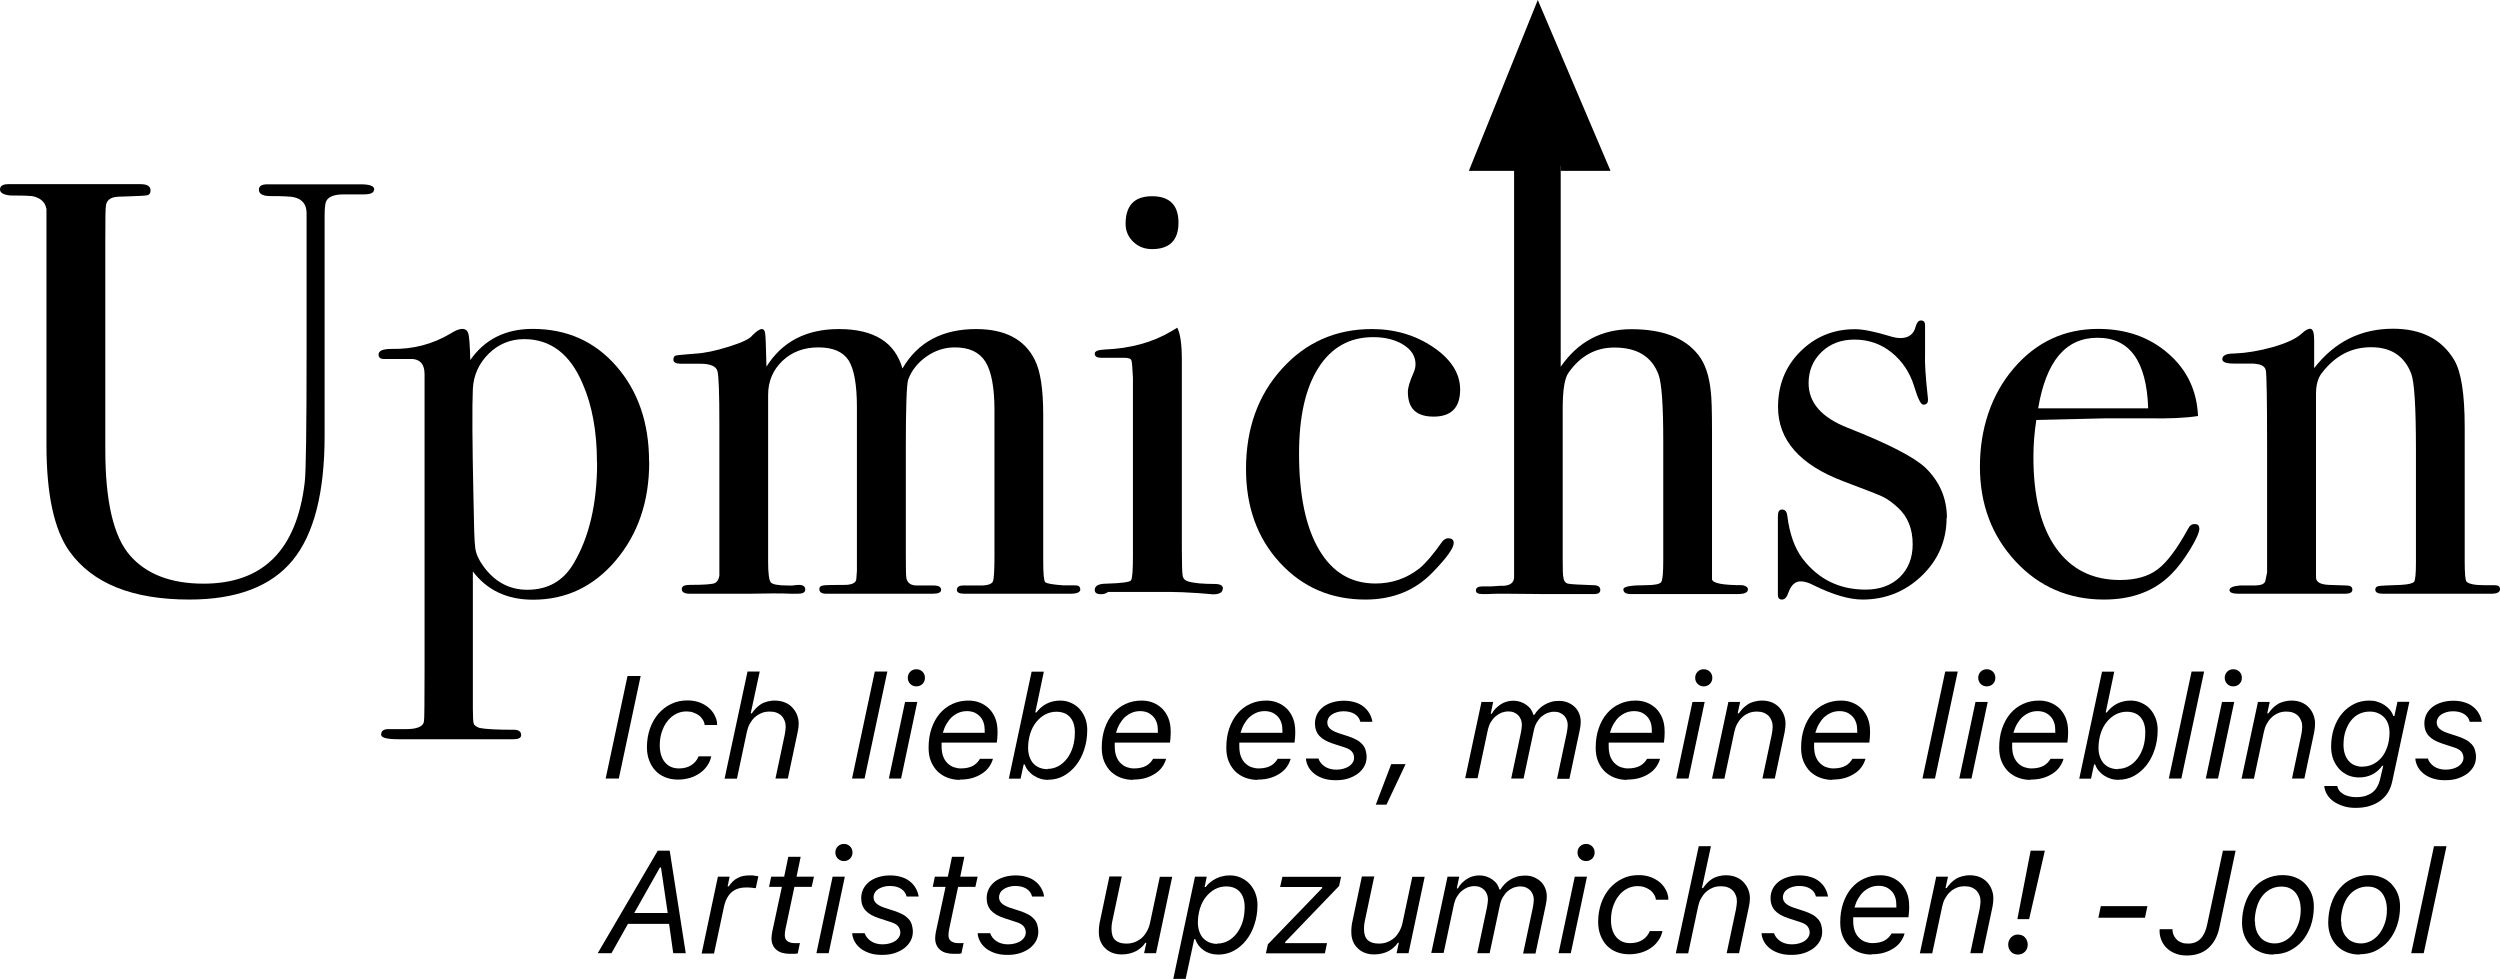 <?xml version="1.0" encoding="UTF-8"?>
<svg id="Layer_2" data-name="Layer 2" xmlns="http://www.w3.org/2000/svg" viewBox="0 0 163.58 64.05">
  <g id="Layer_1-2" data-name="Layer 1">
    <g>
      <path d="M24.47,12.41c0,.21-.23,.31-.69,.31h-1.31c-.64,0-1.03,.17-1.15,.5-.05,.18-.08,.47-.08,.88v14.41c0,3.74-.7,6.46-2.1,8.16-1.4,1.7-3.65,2.56-6.75,2.56-3.72,0-6.34-1.05-7.85-3.16-1-1.41-1.5-3.73-1.5-6.96V13.68c-.08-.46-.39-.74-.94-.85-.16-.02-.64-.04-1.44-.04-.44-.05-.66-.18-.66-.39,0-.23,.18-.35,.54-.35H9.2c.44,0,.65,.14,.65,.42,0,.18-.08,.28-.23,.31-.15,.03-.67,.05-1.54,.08-.36,0-.6,.03-.73,.08-.26,.1-.4,.28-.42,.54-.03,.1-.04,.83-.04,2.19v13.76c0,3.38,.54,5.69,1.62,6.92,1.08,1.23,2.68,1.84,4.81,1.84,3.9,0,6.1-2.21,6.62-6.64,.08-.67,.12-3.48,.12-8.44V14.37c0-.33,0-.47,0-.42,0-.56-.27-.91-.8-1.04-.18-.05-.7-.08-1.56-.08-.51,0-.76-.14-.76-.42,0-.23,.18-.35,.54-.35h6.12c.59,0,.89,.11,.89,.34Z"/>
      <path d="M42.48,30.23c0,2.57-.73,4.71-2.18,6.43-1.45,1.72-3.26,2.58-5.42,2.58-1.7,0-3.01-.62-3.94-1.85v8.97c0,.56,.02,.9,.06,1,.04,.1,.16,.19,.37,.27,.39,.08,1.14,.12,2.26,.12,.31,0,.47,.12,.47,.35,0,.18-.17,.27-.5,.27h-7.54c-.74,0-1.12-.1-1.12-.29,0-.25,.15-.37,.46-.37h1.15c.74,0,1.14-.17,1.19-.5,.03-.15,.04-1.33,.04-3.54V24.49c0-.72-.35-1.05-1.04-1h-1.62c-.23,0-.35-.1-.35-.29,0-.25,.28-.37,.85-.37,1.41,.03,2.69-.31,3.85-1,.33-.21,.59-.31,.77-.31,.21,0,.34,.1,.4,.29,.06,.19,.11,.78,.13,1.75,.95-1.36,2.31-2.04,4.08-2.04,2.23,0,4.06,.81,5.48,2.44,1.42,1.63,2.14,3.71,2.14,6.25Zm-3.42,.02c0-2-.31-3.71-.93-5.13-.82-1.95-2.1-2.93-3.83-2.93-.9,0-1.68,.32-2.32,.95-.64,.63-.99,1.4-1.04,2.29-.05,1.13-.04,3.51,.04,7.14,.03,1.83,.06,2.92,.12,3.3,.05,.37,.22,.75,.5,1.14,.75,1.05,1.71,1.58,2.9,1.58,1.34,0,2.35-.57,3.02-1.7,1.03-1.72,1.55-3.93,1.55-6.63Z"/>
      <path d="M70.69,38.56c0,.19-.22,.29-.65,.29h-6.93c-.33,0-.5-.08-.5-.25,0-.19,.14-.29,.42-.29h1.27c.38-.02,.61-.12,.67-.27,.06-.15,.1-.69,.1-1.62v-9.57c0-1.49-.2-2.55-.59-3.18-.4-.63-1.06-.94-2.01-.94-.66,0-1.28,.2-1.85,.6-.57,.4-.97,.9-1.2,1.52-.1,.38-.15,1.81-.15,4.27v7.27c0,.85,.01,1.33,.04,1.46,.08,.31,.3,.46,.68,.46h1.1c.33,0,.49,.1,.49,.29,0,.17-.19,.25-.58,.25h-6.93c-.31,0-.46-.1-.46-.31,0-.13,.08-.2,.23-.23,.15-.03,.67-.04,1.54-.04,.41-.03,.63-.15,.65-.38l.04-.54v-10.71c0-1.48-.19-2.51-.55-3.07-.37-.56-1.03-.84-1.97-.84s-1.73,.29-2.35,.88c-.62,.59-.94,1.33-.94,2.23v10.9c0,.77,.06,1.22,.17,1.36s.49,.21,1.12,.21h.3c.15-.02,.29-.04,.42-.04,.28,0,.42,.1,.42,.31,0,.18-.17,.27-.5,.27h-.38c-.62-.03-1.58-.03-2.89,0h-3.77c-.36,0-.54-.1-.54-.31,0-.18,.17-.27,.5-.27,.97,0,1.54-.04,1.69-.13,.15-.09,.24-.25,.27-.48v-9.98c0-1.92-.04-3.04-.12-3.38-.08-.33-.45-.5-1.12-.5h-1.27c-.33,0-.5-.09-.5-.27,0-.15,.06-.24,.17-.27,.12-.03,.53-.06,1.25-.12,.59-.03,1.33-.18,2.22-.46,.89-.28,1.39-.53,1.52-.73,.28-.28,.49-.42,.62-.42s.21,.1,.23,.31c.03,.21,.05,.92,.08,2.15,1.03-1.64,2.61-2.46,4.74-2.46,2.29,0,3.67,.86,4.16,2.58,1-1.72,2.61-2.58,4.82-2.58,1.9,0,3.19,.68,3.85,2.04,.36,.72,.54,1.91,.54,3.58v9.5c0,.87,.04,1.35,.13,1.44,.09,.09,.49,.16,1.19,.21h.68c.28-.02,.42,.06,.42,.25Z"/>
      <path d="M80,38.54c0,.23-.22,.35-.65,.35,.03,0-.28-.03-.92-.08-.77-.05-1.41-.08-1.92-.08h-4c-.13,.1-.28,.15-.46,.15-.28,0-.42-.09-.42-.28,0-.27,.26-.41,.77-.41,.98-.03,1.51-.1,1.6-.21,.09-.12,.13-.65,.13-1.6v-11.66c-.03-.64-.06-1.02-.1-1.14-.04-.12-.2-.17-.48-.17h-1.5c-.28,0-.42-.09-.42-.27,0-.16,.21-.25,.65-.27,1.7-.07,3.15-.47,4.37-1.2l.38-.23c.2,.38,.3,1.09,.3,2.11,0-.05,0,.08,0,.38v11.98c0,1.02,.02,1.63,.06,1.8s.17,.29,.4,.35c.38,.1,.95,.15,1.69,.15,.36,0,.54,.1,.54,.31Zm-2.89-23.97c0,1.15-.58,1.73-1.73,1.73-.49,0-.9-.16-1.23-.48-.33-.32-.5-.71-.5-1.17,0-1.21,.58-1.81,1.73-1.81s1.73,.58,1.73,1.73Z"/>
      <path d="M95.54,25.49c0,1.18-.58,1.77-1.73,1.77s-1.69-.54-1.69-1.62c0-.28,.13-.71,.38-1.27,.08-.18,.12-.36,.12-.54,0-.51-.26-.94-.79-1.27-.53-.33-1.19-.5-1.98-.5-1.54,0-2.73,.67-3.58,2-.85,1.33-1.27,3.21-1.27,5.62,0,2.72,.44,4.82,1.31,6.29,.87,1.48,2.1,2.21,3.69,2.21,1.08,0,2.04-.33,2.89-1,.38-.31,.89-.9,1.5-1.77,.13-.13,.24-.19,.35-.19,.26,0,.38,.1,.38,.31,0,.33-.45,.96-1.35,1.89-1.15,1.21-2.63,1.81-4.43,1.81-2.26,0-4.12-.81-5.6-2.42s-2.21-3.66-2.21-6.12c0-2.64,.78-4.83,2.35-6.56,1.56-1.73,3.53-2.6,5.89-2.6,1.51,0,2.85,.4,4.02,1.19,1.17,.8,1.75,1.72,1.75,2.77Z"/>
      <path d="M102.12,10.85v13.15c1.13-1.64,2.67-2.46,4.62-2.46,2.05,0,3.51,.56,4.39,1.69,.44,.56,.71,1.36,.81,2.39,.05,.36,.08,1.22,.08,2.58v9.7c.03,.26,.69,.39,2,.39,.23,.05,.35,.14,.35,.27,0,.21-.22,.31-.65,.31h-7c-.33,0-.5-.1-.5-.31,0-.18,.49-.27,1.46-.27,.59,0,.93-.07,1.02-.21,.09-.14,.13-.62,.13-1.44v-7.79c0-2.33-.1-3.77-.31-4.34-.44-1.18-1.4-1.77-2.89-1.77-1.23,0-2.23,.55-3,1.65-.26,.36-.38,1.15-.38,2.38v9.79c0,.69,.01,1.09,.04,1.19,.03,.26,.13,.4,.31,.44,.18,.04,.73,.07,1.65,.1,.31,0,.46,.1,.46,.31,0,.18-.13,.27-.38,.27h-3.42c-2.13-.03-3.31-.03-3.54,0h-.38c-.28,0-.42-.08-.42-.23,0-.18,.14-.27,.42-.27h.58l.58-.04c.59,.03,.9-.15,.92-.54V11.18h-2.96L100.62,0l4.76,11.18h-3.25s0-.33,0-.33Z"/>
      <path d="M127.37,33.87c0,1.49-.54,2.76-1.62,3.8-1.08,1.04-2.38,1.56-3.88,1.56-.87,0-1.92-.31-3.17-.92-.33-.18-.62-.27-.88-.27-.36,0-.62,.24-.8,.73-.1,.31-.24,.46-.42,.46s-.27-.1-.27-.31v-5.16c0-.28,.09-.42,.27-.42,.21,0,.32,.14,.35,.43,.15,1.19,.49,2.12,1,2.79,1.03,1.34,2.4,2.02,4.12,2.02,.92,0,1.67-.27,2.23-.81,.56-.54,.85-1.26,.85-2.16,0-1-.32-1.8-.96-2.39-.36-.33-.69-.57-.98-.71-.29-.14-1.16-.48-2.6-1.02-2.85-1.08-4.27-2.7-4.27-4.86,0-1.44,.48-2.65,1.45-3.62s2.16-1.47,3.59-1.47c.51,0,1.27,.15,2.29,.46,.25,.08,.48,.12,.69,.12,.53,0,.87-.26,.99-.77,.08-.26,.19-.38,.34-.38,.18,0,.27,.1,.27,.31v1.85c-.03,.62,.04,1.6,.19,2.96v.08c0,.21-.1,.31-.31,.31-.15,0-.35-.39-.58-1.16-.28-.93-.78-1.68-1.48-2.25-.71-.57-1.52-.85-2.44-.85-.87,0-1.59,.27-2.15,.81-.56,.54-.85,1.22-.85,2.04,0,1.29,.86,2.26,2.58,2.93,2.67,1.05,4.36,1.93,5.08,2.62,.92,.9,1.39,1.99,1.39,3.28Z"/>
      <path d="M143.91,34.57c0,.26-.2,.71-.6,1.37-.4,.65-.8,1.19-1.21,1.6-1.1,1.13-2.58,1.69-4.43,1.69-2.31,0-4.24-.83-5.79-2.5-1.55-1.67-2.33-3.73-2.33-6.2s.74-4.71,2.21-6.43,3.32-2.58,5.52-2.58c1.82,0,3.35,.53,4.58,1.6,1.23,1.06,1.89,2.43,1.96,4.1-.82,.13-1.91,.18-3.27,.15h-2.69c-.18,0-1.72,.04-4.62,.11-.13,.84-.19,1.65-.19,2.42,0,2.58,.49,4.57,1.48,5.96,.99,1.39,2.38,2.09,4.18,2.09,1.03,0,1.85-.23,2.46-.69,.62-.46,1.28-1.35,2-2.66,.1-.21,.24-.31,.42-.31,.21,0,.31,.09,.31,.27Zm-3.35-7.85c-.1-3.08-1.21-4.62-3.31-4.62s-3.37,1.54-3.89,4.62h7.2Z"/>
      <path d="M163.58,38.56c0,.19-.19,.29-.58,.29h-7.08c-.33,0-.5-.09-.5-.27,0-.13,.07-.2,.21-.23,.14-.03,.63-.05,1.48-.08,.49-.03,.77-.1,.85-.21,.08-.11,.12-.53,.12-1.25v-7.37c0-2.79-.1-4.45-.31-4.99-.44-1.15-1.31-1.73-2.62-1.73s-2.36,.56-3.23,1.69c-.26,.33-.38,.79-.38,1.38v11.98c0,.31,.27,.47,.82,.5l1.17,.04c.26,0,.39,.09,.39,.27s-.15,.27-.46,.27h-7c-.38,0-.58-.08-.58-.24s.23-.26,.69-.3h.96c.38,0,.62-.09,.69-.27l.12-.58v-8.37c0-2.92-.03-4.53-.08-4.84-.05-.31-.37-.46-.96-.46h-1.12c-.51,0-.77-.09-.77-.29,0-.25,.27-.37,.81-.37,.77-.03,1.6-.17,2.5-.42,.9-.26,1.53-.55,1.89-.89,.23-.21,.41-.31,.54-.31,.18,0,.27,.24,.27,.73v1.85c1.33-1.72,3.05-2.58,5.16-2.58,1.85,0,3.18,.68,4,2.04,.46,.77,.69,2.23,.69,4.39v8.77c0,.82,.04,1.27,.12,1.35,.15,.15,.53,.23,1.12,.23h.69c.26,0,.38,.08,.38,.25Z"/>
    </g>
    <g>
      <path d="M39.63,50.94l1.43-6.71h.86l-1.43,6.71h-.86Z"/>
      <path d="M46.11,47.46c-.01-.13-.05-.25-.12-.36-.07-.11-.15-.21-.26-.29-.11-.08-.23-.14-.37-.19s-.29-.07-.45-.07c-.25,0-.48,.06-.69,.17-.21,.11-.4,.27-.55,.47-.16,.2-.28,.44-.37,.71-.09,.27-.13,.57-.13,.88,0,.23,.03,.44,.09,.63,.06,.19,.14,.34,.25,.47,.11,.13,.24,.23,.4,.3,.15,.07,.33,.1,.52,.1,.31,0,.58-.07,.8-.21,.22-.14,.38-.33,.48-.58h.83c-.05,.23-.14,.44-.27,.62-.13,.19-.29,.35-.48,.48-.19,.13-.41,.24-.65,.31s-.5,.11-.78,.11c-.3,0-.58-.05-.83-.15-.25-.1-.46-.24-.64-.43s-.31-.41-.41-.67-.15-.55-.15-.87c0-.44,.07-.85,.2-1.22,.13-.37,.32-.7,.55-.97,.24-.27,.52-.49,.84-.64,.32-.16,.68-.23,1.06-.23,.25,0,.48,.03,.7,.1,.22,.07,.41,.17,.58,.29s.31,.27,.42,.44c.11,.17,.19,.36,.23,.56,0,.03,.01,.07,.01,.11,0,.04,0,.07,0,.11h-.82Z"/>
      <path d="M48.9,43.94h.81l-.59,2.74h.07c.08-.11,.16-.22,.26-.32,.09-.1,.2-.19,.32-.27,.12-.08,.26-.14,.41-.18s.32-.07,.51-.07c.24,0,.46,.04,.66,.12s.36,.19,.49,.33,.24,.3,.31,.48c.07,.18,.11,.37,.11,.57,0,.17-.02,.37-.07,.58l-.64,3.02h-.81l.61-2.88c.02-.09,.03-.18,.04-.26s.02-.16,.02-.23c0-.15-.02-.29-.07-.41s-.11-.23-.2-.32-.2-.16-.33-.21c-.13-.05-.28-.07-.45-.07-.2,0-.38,.03-.54,.1-.16,.07-.31,.16-.44,.28-.13,.12-.23,.26-.32,.42-.09,.16-.15,.34-.19,.53l-.65,3.06h-.81l1.5-7Z"/>
      <path d="M57.24,43.94h.82l-1.49,7h-.82l1.49-7Z"/>
      <path d="M59.22,45.93h.8l-1.06,5.01h-.8l1.06-5.01Zm.74-1.02c-.08,0-.15-.01-.22-.04-.07-.03-.13-.07-.18-.12-.05-.05-.09-.11-.12-.18-.03-.07-.04-.14-.04-.22s.01-.15,.04-.22c.03-.07,.07-.13,.12-.18,.05-.05,.11-.09,.18-.12,.07-.03,.14-.04,.22-.04s.15,.01,.22,.04c.07,.03,.13,.07,.18,.12s.09,.11,.12,.18c.03,.07,.04,.14,.04,.22s-.01,.15-.04,.22c-.03,.07-.07,.13-.12,.18-.05,.05-.11,.09-.18,.12-.07,.03-.14,.04-.22,.04Z"/>
      <path d="M62.8,51.03c-.28,0-.54-.05-.79-.14s-.46-.23-.65-.4c-.18-.18-.33-.4-.44-.66-.11-.26-.16-.56-.16-.9,0-.46,.06-.88,.19-1.26,.13-.38,.31-.71,.54-.98,.23-.27,.5-.48,.83-.63s.67-.22,1.05-.22c.26,0,.5,.04,.73,.13s.43,.22,.61,.39c.17,.17,.31,.38,.41,.63,.1,.25,.15,.54,.15,.86,0,.05,0,.11,0,.17,0,.07,0,.13-.01,.2,0,.07-.01,.14-.02,.2,0,.07-.01,.12-.02,.17h-3.61s0,.09,0,.13c0,.04,0,.08,0,.13,0,.26,.04,.48,.11,.66,.07,.18,.17,.33,.29,.44s.25,.2,.4,.25c.15,.05,.3,.08,.45,.08,.33,0,.6-.06,.8-.17s.35-.27,.46-.46h.85c-.05,.19-.14,.37-.26,.54-.12,.17-.27,.31-.46,.43-.18,.12-.4,.22-.64,.29-.24,.07-.51,.1-.8,.1Zm1.63-3.06s0-.04,0-.09c0-.04,0-.08,0-.12,0-.16-.02-.32-.07-.47-.05-.15-.12-.28-.22-.39-.1-.11-.22-.2-.36-.27-.14-.06-.31-.1-.5-.1s-.37,.03-.54,.1-.32,.17-.46,.29c-.14,.13-.25,.28-.35,.45s-.18,.37-.24,.58h2.72Z"/>
      <path d="M68.6,51.03c-.17,0-.34-.02-.51-.07-.16-.05-.31-.12-.45-.21-.14-.09-.25-.2-.36-.32-.1-.12-.18-.26-.23-.41h-.07l-.2,.93h-.77l1.49-7h.8l-.56,2.67h.07c.19-.25,.42-.45,.68-.58,.26-.13,.56-.2,.89-.2,.25,0,.49,.05,.7,.15,.22,.1,.41,.23,.56,.4,.16,.17,.28,.38,.37,.61,.09,.24,.13,.5,.13,.77,0,.46-.07,.89-.2,1.28-.13,.4-.31,.74-.54,1.03s-.5,.52-.81,.69-.65,.25-1.01,.25Zm-.06-.72c.25,0,.49-.06,.71-.18,.22-.12,.41-.29,.57-.5,.16-.21,.29-.47,.38-.76s.13-.61,.13-.96c0-.42-.11-.75-.32-.99-.21-.23-.51-.35-.89-.35-.26,0-.5,.06-.73,.18s-.42,.29-.59,.5c-.17,.21-.3,.46-.39,.75-.09,.29-.14,.6-.14,.93,0,.21,.03,.41,.09,.58,.06,.17,.14,.32,.25,.44,.11,.12,.24,.21,.4,.28,.16,.06,.33,.1,.53,.1Z"/>
      <path d="M74.13,51.03c-.28,0-.54-.05-.79-.14s-.46-.23-.65-.4c-.18-.18-.33-.4-.44-.66-.11-.26-.16-.56-.16-.9,0-.46,.06-.88,.19-1.26,.13-.38,.31-.71,.54-.98,.23-.27,.5-.48,.83-.63s.67-.22,1.05-.22c.26,0,.5,.04,.73,.13s.43,.22,.61,.39c.17,.17,.31,.38,.41,.63,.1,.25,.15,.54,.15,.86,0,.05,0,.11,0,.17,0,.07,0,.13-.01,.2,0,.07-.01,.14-.02,.2,0,.07-.01,.12-.02,.17h-3.61s0,.09,0,.13c0,.04,0,.08,0,.13,0,.26,.04,.48,.11,.66,.07,.18,.17,.33,.29,.44s.25,.2,.4,.25c.15,.05,.3,.08,.45,.08,.33,0,.6-.06,.8-.17s.35-.27,.46-.46h.85c-.05,.19-.14,.37-.26,.54-.12,.17-.27,.31-.46,.43-.18,.12-.4,.22-.64,.29-.24,.07-.51,.1-.8,.1Zm1.63-3.06s0-.04,0-.09c0-.04,0-.08,0-.12,0-.16-.02-.32-.07-.47-.05-.15-.12-.28-.22-.39-.1-.11-.22-.2-.36-.27-.14-.06-.31-.1-.5-.1s-.37,.03-.54,.1-.32,.17-.46,.29c-.14,.13-.25,.28-.35,.45s-.18,.37-.24,.58h2.72Z"/>
      <path d="M82.28,51.03c-.28,0-.54-.05-.79-.14s-.46-.23-.65-.4c-.18-.18-.33-.4-.44-.66-.11-.26-.16-.56-.16-.9,0-.46,.06-.88,.19-1.26,.13-.38,.31-.71,.54-.98,.23-.27,.5-.48,.83-.63s.67-.22,1.05-.22c.26,0,.5,.04,.73,.13s.43,.22,.61,.39c.17,.17,.31,.38,.41,.63,.1,.25,.15,.54,.15,.86,0,.05,0,.11,0,.17,0,.07,0,.13-.01,.2,0,.07-.01,.14-.02,.2,0,.07-.01,.12-.02,.17h-3.61s0,.09,0,.13c0,.04,0,.08,0,.13,0,.26,.04,.48,.11,.66,.07,.18,.17,.33,.29,.44s.25,.2,.4,.25c.15,.05,.3,.08,.45,.08,.33,0,.6-.06,.8-.17s.35-.27,.46-.46h.85c-.05,.19-.14,.37-.26,.54-.12,.17-.27,.31-.46,.43-.18,.12-.4,.22-.64,.29-.24,.07-.51,.1-.8,.1Zm1.63-3.06s0-.04,0-.09c0-.04,0-.08,0-.12,0-.16-.02-.32-.07-.47-.05-.15-.12-.28-.22-.39-.1-.11-.22-.2-.36-.27-.14-.06-.31-.1-.5-.1s-.37,.03-.54,.1-.32,.17-.46,.29c-.14,.13-.25,.28-.35,.45s-.18,.37-.24,.58h2.72Z"/>
      <path d="M86.26,49.6c.03,.11,.08,.21,.15,.3,.07,.09,.15,.17,.25,.24s.21,.12,.34,.16c.13,.04,.27,.06,.43,.06,.17,0,.33-.02,.47-.06s.26-.09,.37-.16c.1-.07,.18-.15,.24-.25,.06-.09,.09-.2,.09-.31,0-.15-.05-.28-.14-.4-.09-.11-.26-.21-.49-.28l-.77-.25c-.39-.13-.68-.29-.87-.5-.19-.21-.29-.48-.29-.81,0-.22,.05-.43,.14-.61,.09-.18,.23-.34,.39-.47,.17-.13,.37-.23,.6-.3,.23-.07,.48-.11,.75-.11s.51,.03,.73,.1c.22,.06,.41,.16,.56,.28,.16,.12,.29,.27,.39,.44s.17,.36,.2,.56h-.79c-.05-.22-.18-.39-.37-.51-.19-.12-.44-.18-.73-.18-.15,0-.3,.02-.43,.06-.13,.04-.24,.09-.33,.15s-.17,.14-.22,.23-.08,.19-.08,.3c0,.16,.06,.29,.18,.4,.12,.11,.29,.2,.52,.28l.68,.22c.21,.07,.39,.15,.54,.23s.27,.18,.37,.29,.17,.23,.21,.37c.04,.14,.07,.29,.07,.46,0,.22-.05,.42-.15,.61-.1,.18-.24,.34-.42,.48-.18,.13-.39,.24-.64,.32-.25,.08-.52,.11-.81,.11s-.53-.03-.76-.1-.43-.17-.6-.29c-.17-.13-.31-.28-.41-.45-.1-.18-.17-.37-.18-.58h.82Z"/>
      <path d="M90.02,52.65l1.01-2.65h.94l-1.25,2.65h-.7Z"/>
      <path d="M96.92,45.93h.78l-.16,.77h.07c.07-.12,.15-.24,.25-.34,.1-.1,.21-.19,.33-.27,.12-.08,.25-.14,.39-.18,.14-.04,.28-.06,.42-.06,.18,0,.35,.03,.5,.08s.28,.12,.4,.21c.11,.09,.21,.18,.28,.29,.07,.11,.12,.22,.15,.34h.07c.07-.12,.16-.24,.27-.35,.1-.11,.23-.21,.36-.29,.13-.08,.28-.15,.45-.2,.16-.05,.34-.07,.53-.07,.2,0,.39,.03,.56,.1,.17,.07,.32,.16,.45,.28,.13,.12,.23,.27,.3,.43,.07,.17,.11,.35,.11,.55,0,.17-.02,.37-.07,.58l-.67,3.16h-.81l.64-3.02c.02-.09,.03-.18,.04-.26s.02-.16,.02-.23c0-.12-.02-.23-.06-.34-.04-.1-.1-.2-.17-.28-.08-.08-.17-.14-.28-.19-.11-.05-.24-.07-.38-.07s-.29,.03-.44,.08c-.14,.06-.27,.14-.39,.24-.12,.11-.22,.24-.31,.39-.09,.15-.15,.33-.19,.52l-.67,3.14h-.81l.64-3.02c.02-.09,.03-.18,.04-.26,.01-.08,.02-.16,.02-.23,0-.12-.02-.23-.06-.34-.04-.1-.1-.2-.17-.28-.08-.08-.17-.14-.28-.19-.11-.05-.24-.07-.38-.07s-.29,.03-.44,.08c-.14,.06-.27,.14-.39,.24s-.22,.23-.31,.37c-.09,.15-.15,.31-.19,.48l-.68,3.2h-.81l1.07-5.01Z"/>
      <path d="M106.45,51.03c-.28,0-.54-.05-.79-.14s-.46-.23-.65-.4c-.18-.18-.33-.4-.44-.66-.11-.26-.16-.56-.16-.9,0-.46,.06-.88,.19-1.26,.13-.38,.31-.71,.54-.98,.23-.27,.5-.48,.83-.63s.67-.22,1.05-.22c.26,0,.5,.04,.73,.13s.43,.22,.61,.39c.17,.17,.31,.38,.41,.63,.1,.25,.15,.54,.15,.86,0,.05,0,.11,0,.17,0,.07,0,.13-.01,.2,0,.07-.01,.14-.02,.2,0,.07-.01,.12-.02,.17h-3.61s0,.09,0,.13c0,.04,0,.08,0,.13,0,.26,.04,.48,.11,.66,.07,.18,.17,.33,.29,.44s.25,.2,.4,.25c.15,.05,.3,.08,.45,.08,.33,0,.6-.06,.8-.17s.35-.27,.46-.46h.85c-.05,.19-.14,.37-.26,.54-.12,.17-.27,.31-.46,.43-.18,.12-.4,.22-.64,.29-.24,.07-.51,.1-.8,.1Zm1.63-3.06s0-.04,0-.09c0-.04,0-.08,0-.12,0-.16-.02-.32-.07-.47-.05-.15-.12-.28-.22-.39-.1-.11-.22-.2-.36-.27-.14-.06-.31-.1-.5-.1s-.37,.03-.54,.1-.32,.17-.46,.29c-.14,.13-.25,.28-.35,.45s-.18,.37-.24,.58h2.72Z"/>
      <path d="M110.74,45.93h.8l-1.06,5.01h-.8l1.06-5.01Zm.74-1.02c-.08,0-.15-.01-.22-.04-.07-.03-.13-.07-.18-.12-.05-.05-.09-.11-.12-.18-.03-.07-.04-.14-.04-.22s.01-.15,.04-.22c.03-.07,.07-.13,.12-.18,.05-.05,.11-.09,.18-.12,.07-.03,.14-.04,.22-.04s.15,.01,.22,.04c.07,.03,.13,.07,.18,.12s.09,.11,.12,.18c.03,.07,.04,.14,.04,.22s-.01,.15-.04,.22c-.03,.07-.07,.13-.12,.18-.05,.05-.11,.09-.18,.12-.07,.03-.14,.04-.22,.04Z"/>
      <path d="M113.08,45.93h.78l-.16,.75h.07c.08-.11,.17-.22,.26-.32,.1-.1,.21-.19,.33-.27s.26-.14,.42-.18c.15-.04,.32-.07,.51-.07,.24,0,.46,.04,.65,.12,.19,.08,.35,.19,.48,.33s.23,.3,.3,.48c.07,.18,.11,.37,.11,.57,0,.17-.02,.37-.06,.58l-.64,3.02h-.81l.61-2.88c.02-.09,.03-.18,.04-.26,.01-.08,.02-.16,.02-.23,0-.15-.02-.29-.07-.41s-.11-.23-.2-.32-.2-.16-.33-.21c-.13-.05-.28-.07-.44-.07-.19,0-.37,.03-.53,.1-.16,.07-.31,.16-.43,.28-.13,.12-.23,.26-.32,.42s-.15,.34-.19,.53l-.65,3.06h-.81l1.07-5.01Z"/>
      <path d="M119.89,51.03c-.28,0-.54-.05-.79-.14s-.46-.23-.65-.4c-.18-.18-.33-.4-.44-.66-.11-.26-.16-.56-.16-.9,0-.46,.06-.88,.19-1.26,.13-.38,.31-.71,.54-.98,.23-.27,.5-.48,.83-.63s.67-.22,1.05-.22c.26,0,.5,.04,.73,.13s.43,.22,.61,.39c.17,.17,.31,.38,.41,.63,.1,.25,.15,.54,.15,.86,0,.05,0,.11,0,.17,0,.07,0,.13-.01,.2,0,.07-.01,.14-.02,.2,0,.07-.01,.12-.02,.17h-3.61s0,.09,0,.13c0,.04,0,.08,0,.13,0,.26,.04,.48,.11,.66,.07,.18,.17,.33,.29,.44s.25,.2,.4,.25c.15,.05,.3,.08,.45,.08,.33,0,.6-.06,.8-.17s.35-.27,.46-.46h.85c-.05,.19-.14,.37-.26,.54-.12,.17-.27,.31-.46,.43-.18,.12-.4,.22-.64,.29-.24,.07-.51,.1-.8,.1Zm1.63-3.06s0-.04,0-.09c0-.04,0-.08,0-.12,0-.16-.02-.32-.07-.47-.05-.15-.12-.28-.22-.39-.1-.11-.22-.2-.36-.27-.14-.06-.31-.1-.5-.1s-.37,.03-.54,.1-.32,.17-.46,.29c-.14,.13-.25,.28-.35,.45s-.18,.37-.24,.58h2.72Z"/>
      <path d="M127.28,43.94h.82l-1.49,7h-.82l1.49-7Z"/>
      <path d="M129.26,45.93h.8l-1.06,5.01h-.8l1.06-5.01Zm.74-1.02c-.08,0-.15-.01-.22-.04-.07-.03-.13-.07-.18-.12-.05-.05-.09-.11-.12-.18-.03-.07-.04-.14-.04-.22s.01-.15,.04-.22c.03-.07,.07-.13,.12-.18,.05-.05,.11-.09,.18-.12,.07-.03,.14-.04,.22-.04s.15,.01,.22,.04c.07,.03,.13,.07,.18,.12s.09,.11,.12,.18c.03,.07,.04,.14,.04,.22s-.01,.15-.04,.22c-.03,.07-.07,.13-.12,.18-.05,.05-.11,.09-.18,.12-.07,.03-.14,.04-.22,.04Z"/>
      <path d="M132.85,51.03c-.28,0-.54-.05-.79-.14s-.46-.23-.65-.4c-.18-.18-.33-.4-.44-.66-.11-.26-.16-.56-.16-.9,0-.46,.06-.88,.19-1.26,.13-.38,.31-.71,.54-.98,.23-.27,.5-.48,.83-.63s.67-.22,1.05-.22c.26,0,.5,.04,.73,.13s.43,.22,.61,.39c.17,.17,.31,.38,.41,.63,.1,.25,.15,.54,.15,.86,0,.05,0,.11,0,.17,0,.07,0,.13-.01,.2,0,.07-.01,.14-.02,.2,0,.07-.01,.12-.02,.17h-3.61s0,.09,0,.13c0,.04,0,.08,0,.13,0,.26,.04,.48,.11,.66,.07,.18,.17,.33,.29,.44s.25,.2,.4,.25c.15,.05,.3,.08,.45,.08,.33,0,.6-.06,.8-.17s.35-.27,.46-.46h.85c-.05,.19-.14,.37-.26,.54-.12,.17-.27,.31-.46,.43-.18,.12-.4,.22-.64,.29-.24,.07-.51,.1-.8,.1Zm1.63-3.06s0-.04,0-.09c0-.04,0-.08,0-.12,0-.16-.02-.32-.07-.47-.05-.15-.12-.28-.22-.39-.1-.11-.22-.2-.36-.27-.14-.06-.31-.1-.5-.1s-.37,.03-.54,.1-.32,.17-.46,.29c-.14,.13-.25,.28-.35,.45s-.18,.37-.24,.58h2.72Z"/>
      <path d="M138.64,51.03c-.17,0-.34-.02-.51-.07-.16-.05-.31-.12-.45-.21-.14-.09-.25-.2-.36-.32-.1-.12-.18-.26-.23-.41h-.07l-.2,.93h-.77l1.49-7h.8l-.56,2.67h.07c.19-.25,.42-.45,.68-.58,.26-.13,.56-.2,.89-.2,.25,0,.49,.05,.7,.15,.22,.1,.41,.23,.56,.4,.16,.17,.28,.38,.37,.61,.09,.24,.13,.5,.13,.77,0,.46-.07,.89-.2,1.28-.13,.4-.31,.74-.54,1.03s-.5,.52-.81,.69-.65,.25-1.01,.25Zm-.06-.72c.25,0,.49-.06,.71-.18,.22-.12,.41-.29,.57-.5,.16-.21,.29-.47,.38-.76s.13-.61,.13-.96c0-.42-.11-.75-.32-.99-.21-.23-.51-.35-.89-.35-.26,0-.5,.06-.73,.18s-.42,.29-.59,.5c-.17,.21-.3,.46-.39,.75-.09,.29-.14,.6-.14,.93,0,.21,.03,.41,.09,.58,.06,.17,.14,.32,.25,.44,.11,.12,.24,.21,.4,.28,.16,.06,.33,.1,.53,.1Z"/>
      <path d="M143.4,43.94h.82l-1.49,7h-.82l1.49-7Z"/>
      <path d="M145.39,45.93h.8l-1.06,5.01h-.8l1.06-5.01Zm.74-1.02c-.08,0-.15-.01-.22-.04-.07-.03-.13-.07-.18-.12-.05-.05-.09-.11-.12-.18-.03-.07-.04-.14-.04-.22s.01-.15,.04-.22c.03-.07,.07-.13,.12-.18,.05-.05,.11-.09,.18-.12,.07-.03,.14-.04,.22-.04s.15,.01,.22,.04c.07,.03,.13,.07,.18,.12s.09,.11,.12,.18c.03,.07,.04,.14,.04,.22s-.01,.15-.04,.22c-.03,.07-.07,.13-.12,.18-.05,.05-.11,.09-.18,.12-.07,.03-.14,.04-.22,.04Z"/>
      <path d="M147.73,45.93h.78l-.16,.75h.07c.08-.11,.17-.22,.26-.32,.1-.1,.21-.19,.33-.27s.26-.14,.42-.18c.15-.04,.32-.07,.51-.07,.24,0,.46,.04,.65,.12,.19,.08,.35,.19,.48,.33s.23,.3,.3,.48c.07,.18,.11,.37,.11,.57,0,.17-.02,.37-.06,.58l-.64,3.02h-.81l.61-2.88c.02-.09,.03-.18,.04-.26,.01-.08,.02-.16,.02-.23,0-.15-.02-.29-.07-.41s-.11-.23-.2-.32-.2-.16-.33-.21c-.13-.05-.28-.07-.44-.07-.19,0-.37,.03-.53,.1-.16,.07-.31,.16-.43,.28-.13,.12-.23,.26-.32,.42s-.15,.34-.19,.53l-.65,3.06h-.81l1.07-5.01Z"/>
      <path d="M154.11,52.86c-.29,0-.56-.04-.8-.12-.24-.08-.45-.18-.63-.31-.18-.13-.32-.28-.42-.45-.1-.17-.16-.35-.18-.55h.85c.02,.1,.06,.19,.12,.28,.06,.09,.15,.17,.25,.23,.1,.07,.23,.12,.38,.16,.15,.04,.31,.06,.5,.06,.22,0,.42-.03,.6-.08,.17-.06,.32-.13,.45-.23,.13-.1,.23-.22,.31-.36,.08-.14,.14-.29,.18-.45l.22-.93h-.07c-.18,.25-.4,.44-.66,.57s-.54,.19-.86,.19c-.25,0-.49-.05-.71-.14-.22-.1-.41-.23-.58-.41-.16-.18-.29-.39-.39-.63-.09-.25-.14-.52-.14-.82,0-.45,.06-.85,.19-1.23,.13-.37,.3-.69,.53-.96s.49-.47,.79-.62c.3-.15,.63-.22,.99-.22,.18,0,.35,.02,.51,.07,.17,.05,.32,.12,.46,.21s.26,.2,.37,.32c.1,.12,.18,.26,.23,.41h.07l.2-.93h.78l-1.13,5.25c-.06,.26-.15,.49-.28,.7s-.3,.38-.5,.53c-.2,.15-.44,.26-.7,.34s-.56,.12-.89,.12Zm.47-2.7c.25,0,.48-.05,.7-.16,.22-.11,.4-.26,.56-.45,.16-.19,.28-.43,.37-.7,.09-.27,.14-.57,.14-.9,0-.21-.03-.41-.09-.58-.06-.17-.15-.32-.26-.43-.11-.12-.25-.21-.41-.28s-.34-.1-.53-.1c-.25,0-.48,.05-.69,.15-.21,.1-.39,.25-.54,.44-.15,.19-.27,.42-.36,.69-.09,.27-.13,.57-.13,.9,0,.22,.03,.42,.09,.6,.06,.18,.14,.32,.25,.45s.24,.22,.39,.28,.32,.1,.51,.1Z"/>
      <path d="M158.85,49.6c.03,.11,.08,.21,.15,.3,.07,.09,.15,.17,.25,.24s.21,.12,.34,.16c.13,.04,.27,.06,.43,.06,.17,0,.33-.02,.47-.06s.26-.09,.37-.16c.1-.07,.18-.15,.24-.25,.06-.09,.09-.2,.09-.31,0-.15-.05-.28-.14-.4-.09-.11-.26-.21-.49-.28l-.77-.25c-.39-.13-.68-.29-.87-.5-.19-.21-.29-.48-.29-.81,0-.22,.05-.43,.14-.61,.09-.18,.23-.34,.39-.47,.17-.13,.37-.23,.6-.3,.23-.07,.48-.11,.75-.11s.51,.03,.73,.1c.22,.06,.41,.16,.56,.28,.16,.12,.29,.27,.39,.44s.17,.36,.2,.56h-.79c-.05-.22-.18-.39-.37-.51-.19-.12-.44-.18-.73-.18-.15,0-.3,.02-.43,.06-.13,.04-.24,.09-.33,.15s-.17,.14-.22,.23-.08,.19-.08,.3c0,.16,.06,.29,.18,.4,.12,.11,.29,.2,.52,.28l.68,.22c.21,.07,.39,.15,.54,.23s.27,.18,.37,.29,.17,.23,.21,.37c.04,.14,.07,.29,.07,.46,0,.22-.05,.42-.15,.61-.1,.18-.24,.34-.42,.48-.18,.13-.39,.24-.64,.32-.25,.08-.52,.11-.81,.11s-.53-.03-.76-.1-.43-.17-.6-.29c-.17-.13-.31-.28-.41-.45-.1-.18-.17-.37-.18-.58h.82Z"/>
      <path d="M43.78,60.45h-2.69l-1.08,1.92h-.9l3.93-6.71h.78l1.05,6.71h-.82l-.27-1.92Zm-2.29-.71h2.2l-.44-2.98h-.07l-1.68,2.98Z"/>
      <path d="M46.97,57.36h.77l-.13,.64h.07c.17-.25,.36-.44,.58-.55,.22-.12,.47-.17,.77-.17,.06,0,.11,0,.17,0,.06,0,.11,0,.17,.02,.05,0,.1,.02,.15,.02s.08,.02,.1,.03l-.17,.77s-.08-.02-.14-.02c-.05,0-.11-.01-.17-.02-.06,0-.12-.01-.18-.01-.06,0-.11,0-.15,0-.4,0-.72,.11-.96,.33-.24,.22-.41,.56-.5,1.03l-.63,2.96h-.81l1.06-5.01Z"/>
      <path d="M51.68,62.41c-.17,0-.33-.02-.48-.06-.15-.04-.27-.1-.38-.19-.11-.08-.19-.19-.25-.32-.06-.13-.09-.28-.09-.45,0-.12,.02-.27,.05-.43l.63-2.93h-.84l.14-.67h.85l.27-1.3h.81l-.27,1.3h1.14l-.15,.67h-1.13l-.57,2.69c-.04,.18-.06,.33-.06,.45,0,.19,.05,.33,.17,.41,.11,.08,.27,.13,.47,.13,.07,0,.13,0,.19,0,.05,0,.11,0,.16-.01l-.14,.68c-.07,.02-.15,.03-.23,.03s-.17,0-.26,0Z"/>
      <path d="M54.48,57.36h.8l-1.06,5.01h-.8l1.06-5.01Zm.74-1.02c-.08,0-.15-.01-.22-.04-.07-.03-.13-.07-.18-.12-.05-.05-.09-.11-.12-.18-.03-.07-.04-.14-.04-.22s.01-.15,.04-.22c.03-.07,.07-.13,.12-.18,.05-.05,.11-.09,.18-.12,.07-.03,.14-.04,.22-.04s.15,.01,.22,.04c.07,.03,.13,.07,.18,.12s.09,.11,.12,.18c.03,.07,.04,.14,.04,.22s-.01,.15-.04,.22c-.03,.07-.07,.13-.12,.18-.05,.05-.11,.09-.18,.12-.07,.03-.14,.04-.22,.04Z"/>
      <path d="M56.57,61.03c.03,.11,.08,.21,.15,.3,.07,.09,.15,.17,.25,.24s.21,.12,.34,.16c.13,.04,.27,.06,.43,.06,.17,0,.33-.02,.47-.06s.26-.09,.37-.16c.1-.07,.18-.15,.24-.25,.06-.09,.09-.2,.09-.31,0-.15-.05-.28-.14-.4-.09-.11-.26-.21-.49-.28l-.77-.25c-.39-.13-.68-.29-.87-.5-.19-.21-.29-.48-.29-.81,0-.22,.05-.43,.14-.61,.09-.18,.23-.34,.39-.47,.17-.13,.37-.23,.6-.3,.23-.07,.48-.11,.75-.11s.51,.03,.73,.1c.22,.06,.41,.16,.56,.28,.16,.12,.29,.27,.39,.44s.17,.36,.2,.56h-.79c-.05-.22-.18-.39-.37-.51-.19-.12-.44-.18-.73-.18-.15,0-.3,.02-.43,.06-.13,.04-.24,.09-.33,.15s-.17,.14-.22,.23-.08,.19-.08,.3c0,.16,.06,.29,.18,.4,.12,.11,.29,.2,.52,.28l.68,.22c.21,.07,.39,.15,.54,.23s.27,.18,.37,.29,.17,.23,.21,.37c.04,.14,.07,.29,.07,.46,0,.22-.05,.42-.15,.61-.1,.18-.24,.34-.42,.48-.18,.13-.39,.24-.64,.32-.25,.08-.52,.11-.81,.11s-.53-.03-.76-.1-.43-.17-.6-.29c-.17-.13-.31-.28-.41-.45-.1-.18-.17-.37-.18-.58h.82Z"/>
      <path d="M62.39,62.41c-.17,0-.33-.02-.48-.06-.15-.04-.27-.1-.38-.19-.11-.08-.19-.19-.25-.32-.06-.13-.09-.28-.09-.45,0-.12,.02-.27,.05-.43l.63-2.93h-.84l.14-.67h.85l.27-1.3h.81l-.27,1.3h1.14l-.15,.67h-1.13l-.57,2.69c-.04,.18-.06,.33-.06,.45,0,.19,.05,.33,.17,.41,.11,.08,.27,.13,.47,.13,.07,0,.13,0,.19,0,.05,0,.11,0,.16-.01l-.14,.68c-.07,.02-.15,.03-.23,.03-.09,0-.17,0-.26,0Z"/>
      <path d="M64.78,61.03c.03,.11,.08,.21,.15,.3,.07,.09,.15,.17,.25,.24s.21,.12,.34,.16c.13,.04,.27,.06,.43,.06,.17,0,.33-.02,.47-.06s.26-.09,.37-.16c.1-.07,.18-.15,.24-.25,.06-.09,.09-.2,.09-.31,0-.15-.05-.28-.14-.4-.09-.11-.26-.21-.49-.28l-.77-.25c-.39-.13-.68-.29-.87-.5-.19-.21-.29-.48-.29-.81,0-.22,.05-.43,.14-.61,.09-.18,.23-.34,.39-.47,.17-.13,.37-.23,.6-.3,.23-.07,.48-.11,.75-.11s.51,.03,.73,.1c.22,.06,.41,.16,.56,.28,.16,.12,.29,.27,.39,.44s.17,.36,.2,.56h-.79c-.05-.22-.18-.39-.37-.51-.19-.12-.44-.18-.73-.18-.15,0-.3,.02-.43,.06-.13,.04-.24,.09-.33,.15s-.17,.14-.22,.23-.08,.19-.08,.3c0,.16,.06,.29,.18,.4,.12,.11,.29,.2,.52,.28l.68,.22c.21,.07,.39,.15,.54,.23s.27,.18,.37,.29,.17,.23,.21,.37c.04,.14,.07,.29,.07,.46,0,.22-.05,.42-.15,.61-.1,.18-.24,.34-.42,.48-.18,.13-.39,.24-.64,.32-.25,.08-.52,.11-.81,.11s-.53-.03-.76-.1-.43-.17-.6-.29c-.17-.13-.31-.28-.41-.45-.1-.18-.17-.37-.18-.58h.82Z"/>
      <path d="M75.63,62.37h-.77l.15-.68h-.07c-.07,.11-.16,.21-.26,.3-.1,.09-.21,.17-.34,.24-.13,.07-.27,.12-.43,.16s-.33,.06-.52,.06c-.23,0-.44-.04-.62-.11-.18-.07-.34-.18-.47-.31-.13-.13-.23-.28-.3-.46-.07-.18-.1-.37-.1-.58,0-.04,0-.08,0-.13,0-.05,0-.11,.01-.17s.01-.12,.02-.18c0-.06,.02-.11,.03-.17l.63-2.99h.81l-.61,2.88s-.02,.1-.03,.15c0,.05-.02,.1-.02,.16,0,.05-.01,.1-.01,.15s0,.08,0,.11c0,.32,.08,.56,.24,.71s.4,.23,.73,.23c.2,0,.39-.03,.56-.1,.17-.07,.32-.16,.46-.28,.13-.12,.24-.27,.33-.43,.09-.17,.16-.35,.2-.55l.64-3.01h.81l-1.06,5.01Z"/>
      <path d="M76.77,64.05l1.42-6.69h.77l-.14,.68h.07c.09-.12,.19-.23,.31-.32,.12-.1,.25-.18,.38-.24,.14-.07,.28-.12,.44-.15,.15-.04,.31-.05,.47-.05,.25,0,.49,.05,.7,.15,.22,.1,.41,.23,.57,.4,.16,.17,.29,.38,.38,.61,.09,.24,.14,.5,.14,.77,0,.46-.07,.89-.2,1.28-.13,.4-.31,.74-.54,1.03s-.5,.52-.81,.69-.65,.25-1.01,.25c-.18,0-.35-.02-.52-.07-.16-.05-.31-.12-.44-.21s-.24-.2-.34-.32c-.09-.13-.16-.26-.21-.41h-.07l-.56,2.6h-.8Zm2.88-2.31c.25,0,.49-.06,.71-.18,.22-.12,.41-.29,.57-.5s.29-.47,.38-.76c.09-.29,.13-.61,.13-.96,0-.42-.11-.75-.32-.99-.21-.23-.51-.35-.89-.35-.26,0-.5,.06-.73,.18-.22,.12-.42,.29-.59,.5s-.3,.46-.39,.75c-.09,.29-.14,.6-.14,.93,0,.21,.03,.41,.09,.58,.06,.17,.14,.32,.25,.44s.24,.21,.4,.28c.15,.06,.33,.1,.53,.1Z"/>
      <path d="M82.96,61.79l3.55-3.68v-.07s-2.75,0-2.75,0l.15-.67h3.84l-.13,.6-3.53,3.67v.07s2.74,0,2.74,0l-.14,.67h-3.86l.13-.59Z"/>
      <path d="M92.15,62.37h-.77l.15-.68h-.07c-.07,.11-.16,.21-.26,.3-.1,.09-.21,.17-.34,.24-.13,.07-.27,.12-.43,.16s-.33,.06-.52,.06c-.23,0-.44-.04-.62-.11-.18-.07-.34-.18-.47-.31-.13-.13-.23-.28-.3-.46-.07-.18-.1-.37-.1-.58,0-.04,0-.08,0-.13,0-.05,0-.11,.01-.17s.01-.12,.02-.18c0-.06,.02-.11,.03-.17l.63-2.99h.81l-.61,2.88s-.02,.1-.03,.15c0,.05-.02,.1-.02,.16,0,.05-.01,.1-.01,.15s0,.08,0,.11c0,.32,.08,.56,.24,.71s.4,.23,.73,.23c.2,0,.39-.03,.56-.1,.17-.07,.32-.16,.46-.28,.13-.12,.24-.27,.33-.43,.09-.17,.16-.35,.2-.55l.64-3.01h.81l-1.06,5.01Z"/>
      <path d="M94.7,57.36h.78l-.16,.77h.07c.07-.12,.15-.24,.25-.34,.1-.1,.21-.19,.33-.27,.12-.08,.25-.14,.39-.18,.14-.04,.28-.06,.42-.06,.18,0,.35,.03,.5,.08s.28,.12,.4,.21c.11,.09,.21,.18,.28,.29,.07,.11,.12,.22,.15,.34h.07c.07-.12,.16-.24,.27-.35,.1-.11,.23-.21,.36-.29,.13-.08,.28-.15,.45-.2,.16-.05,.34-.07,.53-.07,.2,0,.39,.03,.56,.1,.17,.07,.32,.16,.45,.28,.13,.12,.23,.27,.3,.43,.07,.17,.11,.35,.11,.55,0,.17-.02,.37-.07,.58l-.67,3.16h-.81l.64-3.02c.02-.09,.03-.18,.04-.26s.02-.16,.02-.23c0-.12-.02-.23-.06-.34-.04-.1-.1-.2-.17-.28-.08-.08-.17-.14-.28-.19-.11-.05-.24-.07-.38-.07s-.29,.03-.44,.08c-.14,.06-.27,.14-.39,.24-.12,.11-.22,.24-.31,.39-.09,.15-.15,.33-.19,.52l-.67,3.14h-.81l.64-3.02c.02-.09,.03-.18,.04-.26,.01-.08,.02-.16,.02-.23,0-.12-.02-.23-.06-.34-.04-.1-.1-.2-.17-.28-.08-.08-.17-.14-.28-.19-.11-.05-.24-.07-.38-.07s-.29,.03-.44,.08c-.14,.06-.27,.14-.39,.24s-.22,.23-.31,.37c-.09,.15-.15,.31-.19,.48l-.68,3.2h-.81l1.07-5.01Z"/>
      <path d="M103.04,57.36h.8l-1.06,5.01h-.8l1.06-5.01Zm.74-1.02c-.08,0-.15-.01-.22-.04-.07-.03-.13-.07-.18-.12-.05-.05-.09-.11-.12-.18-.03-.07-.04-.14-.04-.22s.01-.15,.04-.22c.03-.07,.07-.13,.12-.18,.05-.05,.11-.09,.18-.12,.07-.03,.14-.04,.22-.04s.15,.01,.22,.04c.07,.03,.13,.07,.18,.12s.09,.11,.12,.18c.03,.07,.04,.14,.04,.22s-.01,.15-.04,.22c-.03,.07-.07,.13-.12,.18-.05,.05-.11,.09-.18,.12-.07,.03-.14,.04-.22,.04Z"/>
      <path d="M108.35,58.89c-.01-.13-.05-.25-.12-.36-.07-.11-.15-.21-.26-.29-.11-.08-.23-.14-.37-.19s-.29-.07-.45-.07c-.25,0-.48,.06-.69,.17-.21,.11-.4,.27-.55,.47-.16,.2-.28,.44-.37,.71-.09,.27-.13,.57-.13,.88,0,.23,.03,.44,.09,.63,.06,.19,.14,.34,.25,.47,.11,.13,.24,.23,.4,.3,.15,.07,.33,.1,.52,.1,.31,0,.58-.07,.8-.21,.22-.14,.38-.33,.48-.58h.83c-.05,.23-.14,.44-.27,.62-.13,.19-.29,.35-.48,.48-.19,.13-.41,.24-.65,.31s-.5,.11-.78,.11c-.3,0-.58-.05-.83-.15-.25-.1-.46-.24-.64-.43s-.31-.41-.41-.67-.15-.55-.15-.87c0-.44,.07-.85,.2-1.22,.13-.37,.32-.7,.55-.97,.24-.27,.52-.49,.84-.64,.32-.16,.68-.23,1.06-.23,.25,0,.48,.03,.7,.1,.22,.07,.41,.17,.58,.29s.31,.27,.42,.44c.11,.17,.19,.36,.23,.56,0,.03,.01,.07,.01,.11,0,.04,0,.07,0,.11h-.82Z"/>
      <path d="M111.14,55.37h.81l-.59,2.74h.07c.08-.11,.16-.22,.26-.32,.09-.1,.2-.19,.32-.27,.12-.08,.26-.14,.41-.18s.32-.07,.51-.07c.24,0,.46,.04,.66,.12s.36,.19,.49,.33,.24,.3,.31,.48c.07,.18,.11,.37,.11,.57,0,.17-.02,.37-.07,.58l-.64,3.02h-.81l.61-2.88c.02-.09,.03-.18,.04-.26s.02-.16,.02-.23c0-.15-.02-.29-.07-.41s-.11-.23-.2-.32-.2-.16-.33-.21c-.13-.05-.28-.07-.45-.07-.2,0-.38,.03-.54,.1-.16,.07-.31,.16-.44,.28-.13,.12-.23,.26-.32,.42-.09,.16-.15,.34-.19,.53l-.65,3.06h-.81l1.5-7Z"/>
      <path d="M116.07,61.03c.03,.11,.08,.21,.15,.3,.07,.09,.15,.17,.25,.24s.21,.12,.34,.16c.13,.04,.27,.06,.43,.06,.17,0,.33-.02,.47-.06s.26-.09,.37-.16c.1-.07,.18-.15,.24-.25,.06-.09,.09-.2,.09-.31,0-.15-.05-.28-.14-.4-.09-.11-.26-.21-.49-.28l-.77-.25c-.39-.13-.68-.29-.87-.5-.19-.21-.29-.48-.29-.81,0-.22,.05-.43,.14-.61,.09-.18,.23-.34,.39-.47,.17-.13,.37-.23,.6-.3,.23-.07,.48-.11,.75-.11s.51,.03,.73,.1c.22,.06,.41,.16,.56,.28,.16,.12,.29,.27,.39,.44s.17,.36,.2,.56h-.79c-.05-.22-.18-.39-.37-.51-.19-.12-.44-.18-.73-.18-.15,0-.3,.02-.43,.06-.13,.04-.24,.09-.33,.15s-.17,.14-.22,.23-.08,.19-.08,.3c0,.16,.06,.29,.18,.4,.12,.11,.29,.2,.52,.28l.68,.22c.21,.07,.39,.15,.54,.23s.27,.18,.37,.29,.17,.23,.21,.37c.04,.14,.07,.29,.07,.46,0,.22-.05,.42-.15,.61-.1,.18-.24,.34-.42,.48-.18,.13-.39,.24-.64,.32-.25,.08-.52,.11-.81,.11s-.53-.03-.76-.1-.43-.17-.6-.29c-.17-.13-.31-.28-.41-.45-.1-.18-.17-.37-.18-.58h.82Z"/>
      <path d="M122.45,62.46c-.28,0-.54-.05-.79-.14s-.46-.23-.65-.4c-.18-.18-.33-.4-.44-.66-.11-.26-.16-.56-.16-.9,0-.46,.06-.88,.19-1.26,.13-.38,.31-.71,.54-.98,.23-.27,.5-.48,.83-.63s.67-.22,1.05-.22c.26,0,.5,.04,.73,.13s.43,.22,.61,.39c.17,.17,.31,.38,.41,.63,.1,.25,.15,.54,.15,.86,0,.05,0,.11,0,.17,0,.07,0,.13-.01,.2,0,.07-.01,.14-.02,.2,0,.07-.01,.12-.02,.17h-3.61s0,.09,0,.13c0,.04,0,.08,0,.13,0,.26,.04,.48,.11,.66,.07,.18,.17,.33,.29,.44s.25,.2,.4,.25c.15,.05,.3,.08,.45,.08,.33,0,.6-.06,.8-.17s.35-.27,.46-.46h.85c-.05,.19-.14,.37-.26,.54-.12,.17-.27,.31-.46,.43-.18,.12-.4,.22-.64,.29-.24,.07-.51,.1-.8,.1Zm1.63-3.06s0-.04,0-.09c0-.04,0-.08,0-.12,0-.16-.02-.32-.07-.47-.05-.15-.12-.28-.22-.39-.1-.11-.22-.2-.36-.27-.14-.06-.31-.1-.5-.1s-.37,.03-.54,.1-.32,.17-.46,.29c-.14,.13-.25,.28-.35,.45s-.18,.37-.24,.58h2.72Z"/>
      <path d="M126.68,57.36h.78l-.16,.75h.07c.08-.11,.17-.22,.26-.32,.1-.1,.21-.19,.33-.27s.26-.14,.42-.18c.15-.04,.32-.07,.51-.07,.24,0,.46,.04,.65,.12,.19,.08,.35,.19,.48,.33s.23,.3,.3,.48c.07,.18,.11,.37,.11,.57,0,.17-.02,.37-.06,.58l-.64,3.02h-.81l.61-2.88c.02-.09,.03-.18,.04-.26,.01-.08,.02-.16,.02-.23,0-.15-.02-.29-.07-.41s-.11-.23-.2-.32-.2-.16-.33-.21c-.13-.05-.28-.07-.44-.07-.19,0-.37,.03-.53,.1-.16,.07-.31,.16-.43,.28-.13,.12-.23,.26-.32,.42s-.15,.34-.19,.53l-.65,3.06h-.81l1.07-5.01Z"/>
      <path d="M132.04,62.46c-.09,0-.18-.02-.26-.05-.08-.03-.15-.08-.2-.14-.06-.06-.1-.13-.13-.2-.03-.08-.05-.16-.05-.26s.02-.18,.05-.26,.08-.15,.13-.21c.06-.06,.13-.1,.2-.14s.17-.05,.26-.05,.18,.02,.26,.05c.08,.03,.15,.08,.2,.14,.06,.06,.1,.13,.13,.21s.05,.17,.05,.26-.02,.18-.05,.26c-.03,.08-.08,.15-.13,.2-.06,.06-.13,.1-.2,.14-.08,.03-.17,.05-.26,.05Zm1.76-6.8l-1.03,4.48h-.77l.87-4.48h.93Z"/>
      <path d="M137.3,60.05l.16-.76h3.05l-.16,.76h-3.05Z"/>
      <path d="M142.15,60.8c0,.15,.03,.28,.08,.39,.05,.12,.12,.21,.21,.3s.2,.14,.32,.19,.27,.06,.43,.06c.65,0,1.06-.42,1.23-1.25l1.03-4.83h.83l-1.06,5.02c-.12,.59-.37,1.04-.73,1.36-.36,.32-.83,.48-1.41,.48-.27,0-.52-.04-.74-.13-.23-.09-.42-.21-.57-.36-.16-.15-.28-.34-.36-.55-.08-.21-.12-.44-.1-.68h.84Z"/>
      <path d="M148.75,62.46c-.3,0-.58-.05-.83-.15-.25-.1-.47-.24-.65-.43s-.32-.4-.42-.66-.15-.53-.15-.84c0-.46,.07-.87,.2-1.26s.31-.71,.55-.99c.23-.28,.51-.49,.84-.64s.68-.23,1.07-.23c.3,0,.58,.05,.83,.15,.25,.1,.47,.24,.64,.42s.32,.4,.42,.65c.1,.25,.15,.53,.15,.84,0,.45-.07,.87-.2,1.25s-.32,.71-.55,.99c-.24,.28-.52,.49-.84,.65-.32,.16-.68,.23-1.06,.23Zm-1.2-2.17c0,.22,.03,.41,.09,.59,.06,.18,.15,.33,.27,.46,.11,.13,.25,.23,.41,.29,.16,.07,.34,.1,.53,.1,.23,0,.45-.06,.66-.17,.21-.12,.39-.27,.54-.47,.15-.2,.27-.44,.36-.7,.09-.27,.13-.56,.13-.86,0-.24-.03-.45-.09-.64-.06-.19-.14-.35-.25-.48s-.24-.23-.4-.3c-.16-.07-.33-.1-.53-.1-.26,0-.49,.06-.71,.17-.21,.11-.4,.27-.55,.47-.15,.2-.27,.44-.35,.73-.08,.28-.13,.6-.13,.94Z"/>
      <path d="M154.39,62.46c-.3,0-.58-.05-.83-.15-.25-.1-.47-.24-.65-.43s-.32-.4-.42-.66-.15-.53-.15-.84c0-.46,.07-.87,.2-1.26s.31-.71,.55-.99c.23-.28,.51-.49,.84-.64s.68-.23,1.07-.23c.3,0,.58,.05,.83,.15,.25,.1,.47,.24,.64,.42s.32,.4,.42,.65c.1,.25,.15,.53,.15,.84,0,.45-.07,.87-.2,1.25s-.32,.71-.55,.99c-.24,.28-.52,.49-.84,.65-.32,.16-.68,.23-1.06,.23Zm-1.2-2.17c0,.22,.03,.41,.09,.59,.06,.18,.15,.33,.27,.46,.11,.13,.25,.23,.41,.29,.16,.07,.34,.1,.53,.1,.23,0,.45-.06,.66-.17,.21-.12,.39-.27,.54-.47,.15-.2,.27-.44,.36-.7,.09-.27,.13-.56,.13-.86,0-.24-.03-.45-.09-.64-.06-.19-.14-.35-.25-.48s-.24-.23-.4-.3c-.16-.07-.33-.1-.53-.1-.26,0-.49,.06-.71,.17-.21,.11-.4,.27-.55,.47-.15,.2-.27,.44-.35,.73-.08,.28-.13,.6-.13,.94Z"/>
      <path d="M159.26,55.37h.82l-1.49,7h-.82l1.49-7Z"/>
    </g>
  </g>
</svg>